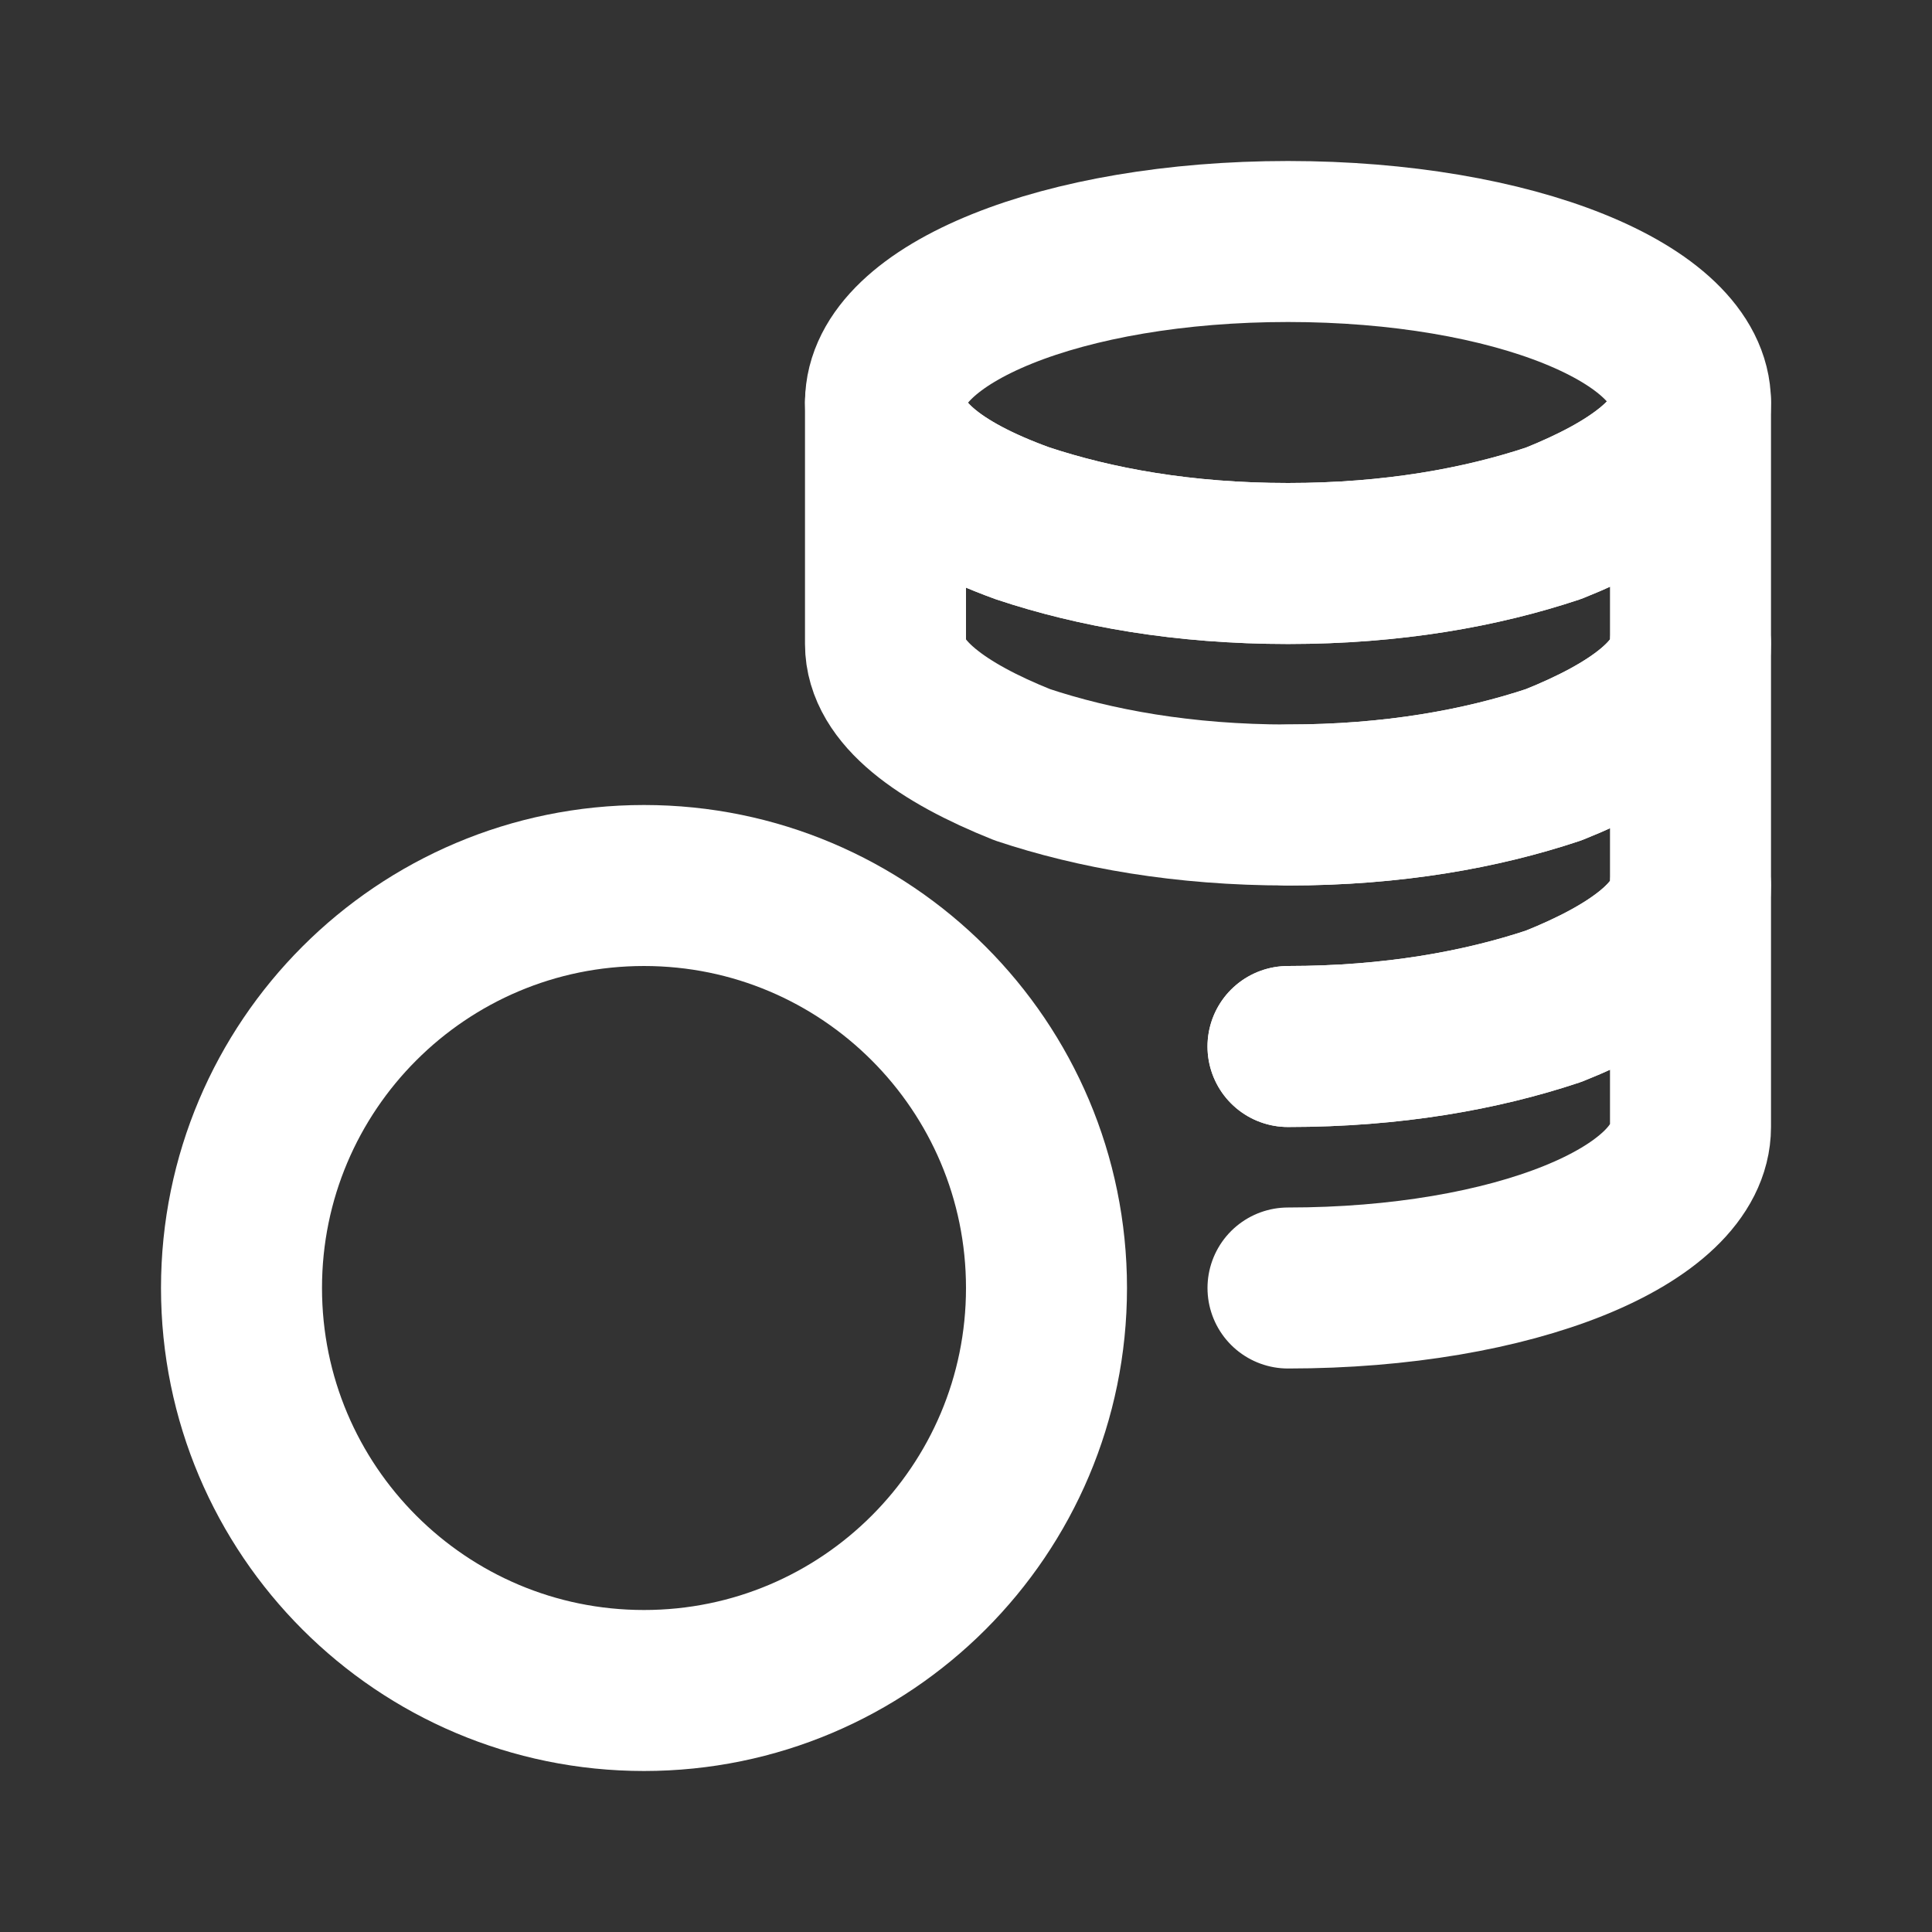 <svg fill="none" height="24" viewBox="0 0 24 24" width="24" xmlns="http://www.w3.org/2000/svg"><rect x="0" y="0" width="24" height="24" fill="#333333" stroke="none"/><g stroke="#fff" stroke-linecap="round" stroke-linejoin="round" stroke-miterlimit="10" stroke-width="2"><path d="m11 5c0 .6.6 1.1 1.7 1.5.9.3 2 .5 3.3.5s2.4-.2 3.3-.5c1-.4 1.7-.9 1.7-1.5 0-1.1-2.2-2-5-2s-5 .9-5 2z"/><path d="m11 5v3c0 .6.7 1.1 1.7 1.5.9.3 2 .5 3.3.5s2.4-.2 3.3-.5c1-.4 1.7-.9 1.7-1.5v-3c0 .6-.7 1.1-1.7 1.5-.9.3-2 .5-3.3.5s-2.4-.2-3.3-.5c-1.1-.4-1.7-.9-1.7-1.5z"/><path d="m16 16c2.8 0 5-.9 5-2v-3c0 .6-.7 1.1-1.7 1.5-.9.3-2 .5-3.3.5"/><path d="m16 13c1.3 0 2.4-.2 3.3-.5 1-.4 1.7-.9 1.7-1.5v-3c0 .6-.7 1.1-1.7 1.5-.9.3-2 .5-3.3.5"/><path d="m8 21c-2.761 0-5-2.239-5-5s2.239-5 5-5c2.761 0 5 2.239 5 5s-2.239 5-5 5z"/></g></svg>